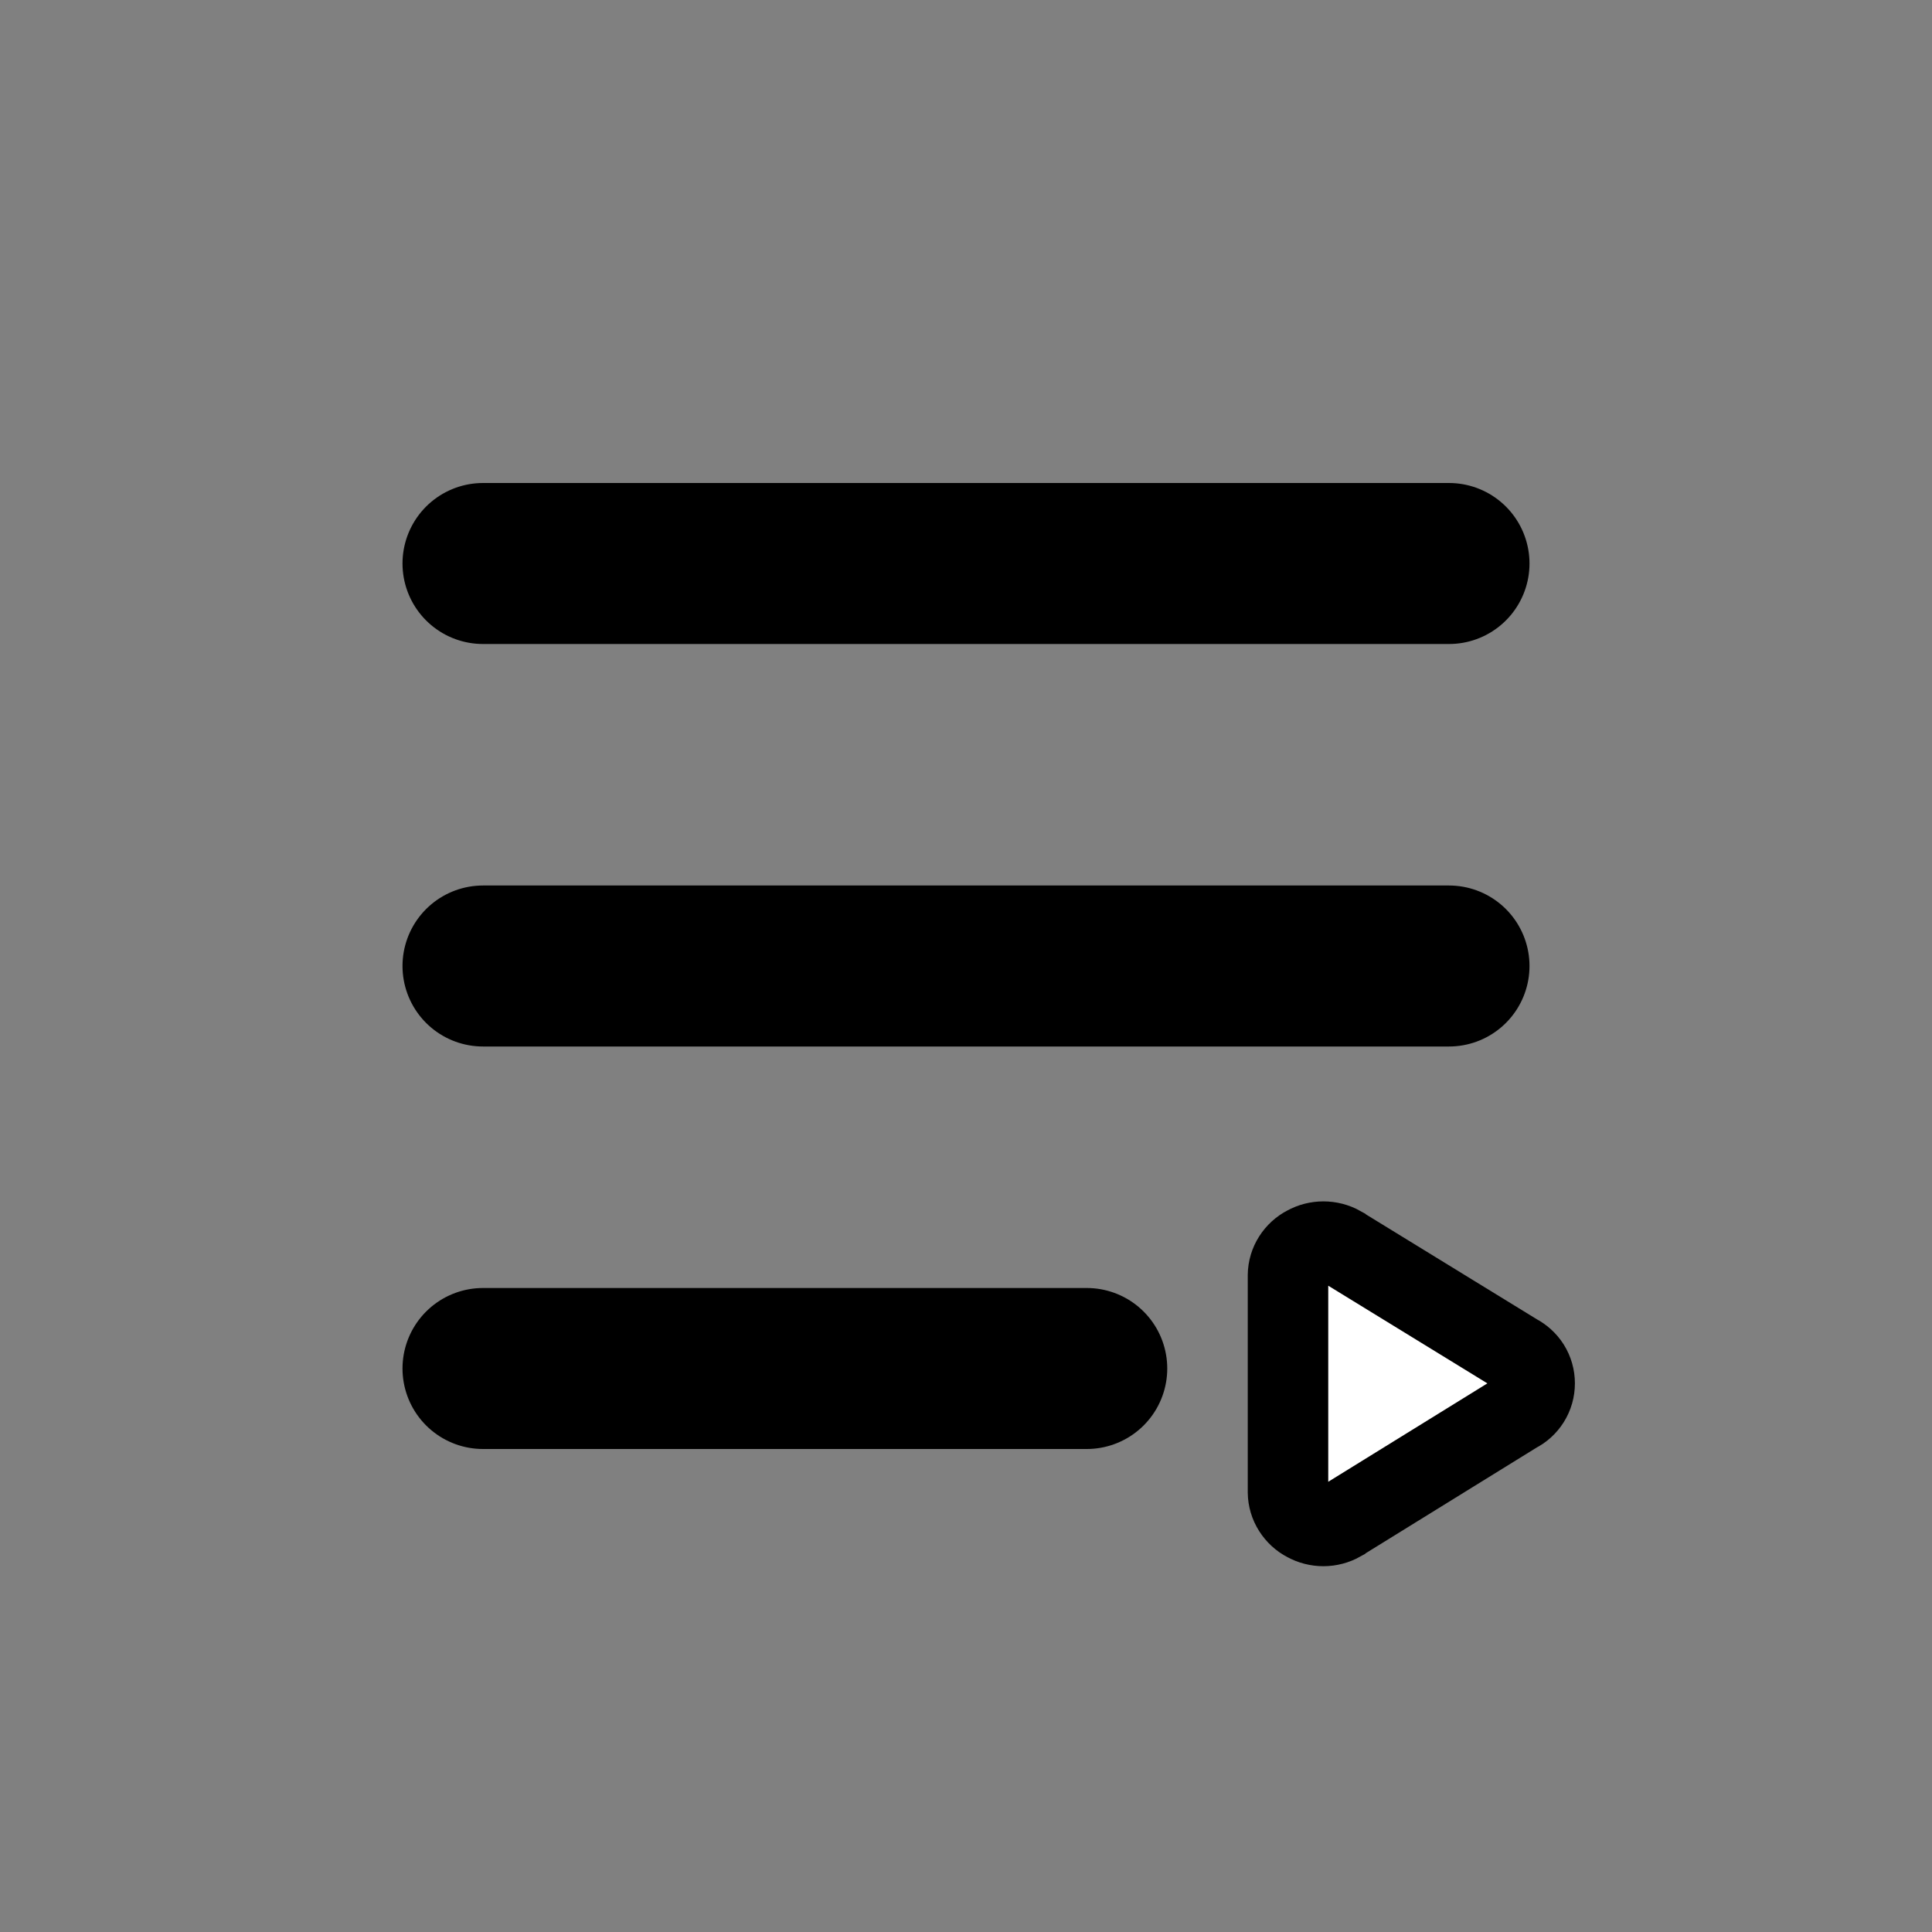 <svg xmlns="http://www.w3.org/2000/svg" width="100%" height="100%" stroke="currentColor" viewBox="0 0 24 24" fill="none">
  <rect x="0" y="0" width="24" height="24" fill="#808080" stroke="none"/>
  <path d="M6 7H18" stroke-width="2" stroke-linecap="round" stroke-linejoin="round"/>
  <path d="M6 12H18" stroke-width="2" stroke-linecap="round" stroke-linejoin="round"/>
  <path d="M6 17H13.5" stroke-width="2" stroke-linecap="round" stroke-linejoin="round"/>
  <path fill-rule="evenodd" clip-rule="evenodd" d="M16.44 15.424C16.365 15.424 16.291 15.443 16.226 15.479C16.16 15.513 16.104 15.564 16.064 15.627C16.023 15.691 16.001 15.765 16 15.841L16 15.843V18.536L16 18.538C16.001 18.614 16.023 18.688 16.064 18.752C16.104 18.815 16.16 18.867 16.226 18.901C16.291 18.937 16.365 18.956 16.44 18.956C16.515 18.956 16.59 18.936 16.656 18.899C16.657 18.898 16.659 18.897 16.66 18.896L18.84 17.548C18.907 17.515 18.962 17.464 19.002 17.401C19.043 17.336 19.064 17.261 19.064 17.185C19.064 17.108 19.043 17.033 19.002 16.968C18.962 16.905 18.906 16.855 18.84 16.821L16.66 15.483C16.659 15.482 16.657 15.481 16.656 15.48C16.59 15.443 16.515 15.424 16.44 15.424Z" fill="white"/>
</svg>